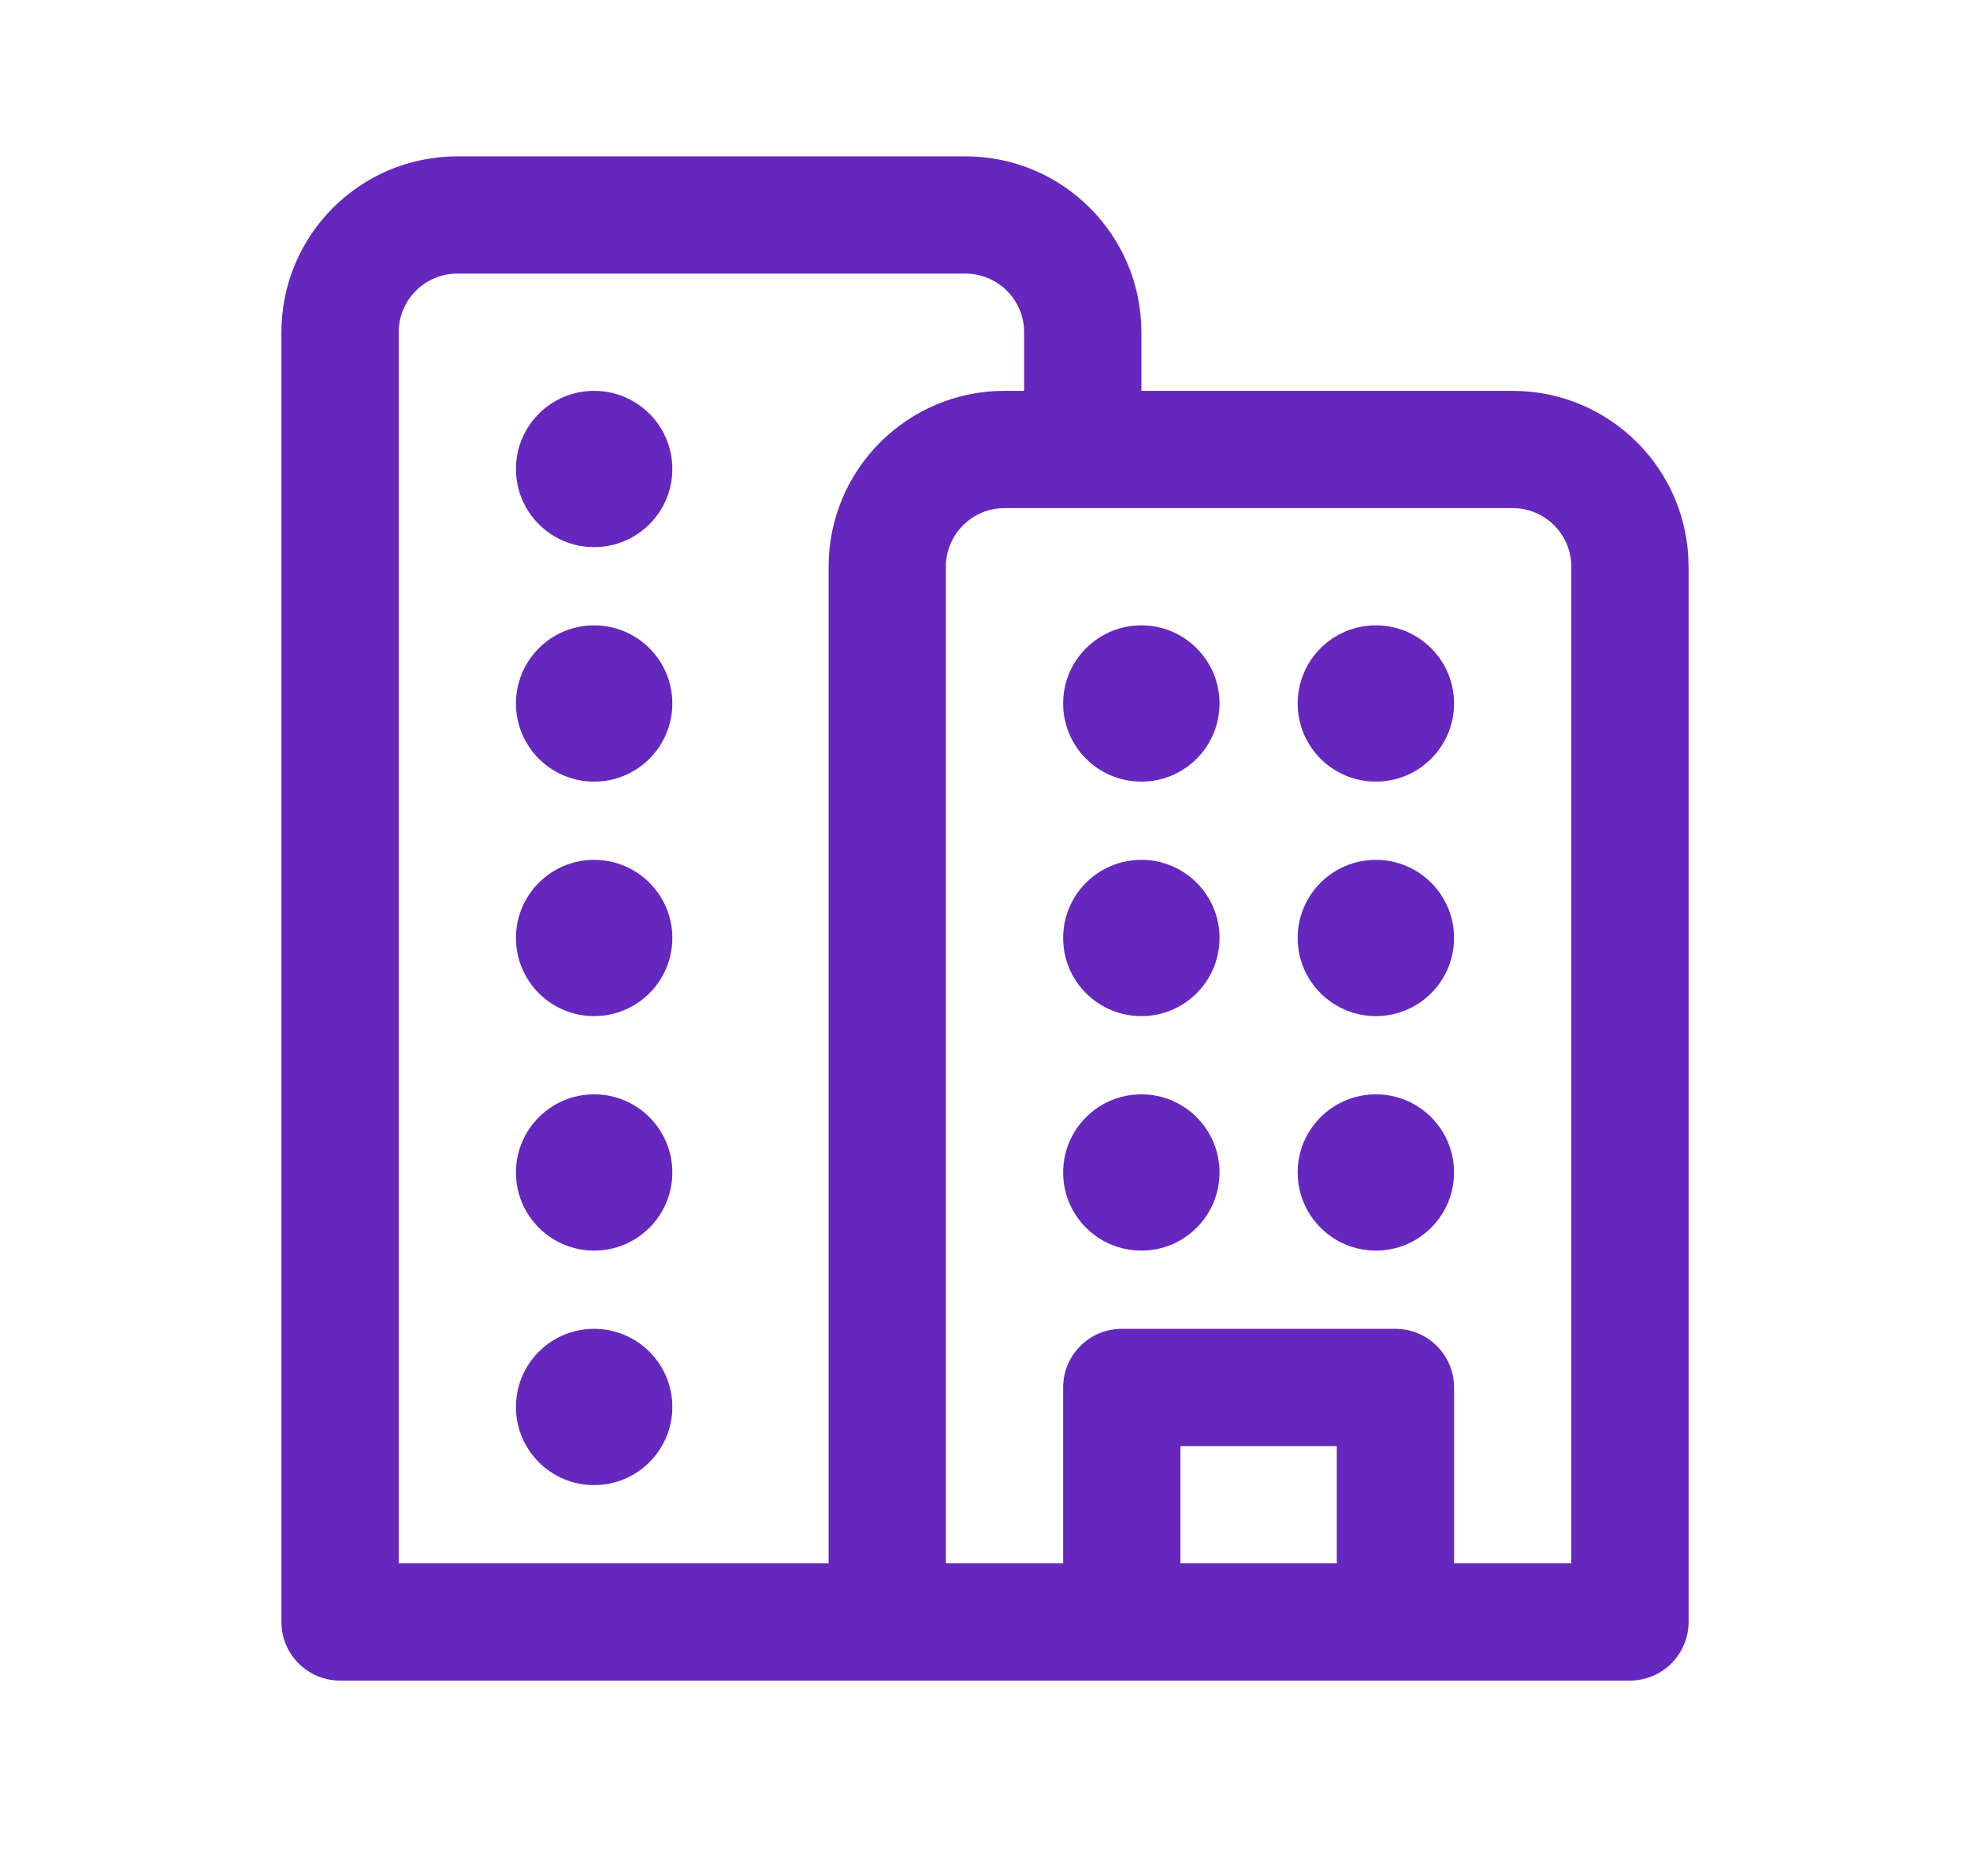 <svg width="21" height="20" viewBox="0 0 21 20" fill="none" xmlns="http://www.w3.org/2000/svg">
<path d="M7.167 5C7.167 5.46 6.794 5.833 6.333 5.833C5.873 5.833 5.5 5.46 5.5 5C5.5 4.54 5.873 4.167 6.333 4.167C6.794 4.167 7.167 4.54 7.167 5ZM6.333 8.333C6.794 8.333 7.167 7.96 7.167 7.5C7.167 7.04 6.794 6.667 6.333 6.667C5.873 6.667 5.5 7.04 5.5 7.5C5.5 7.96 5.873 8.333 6.333 8.333ZM7.167 10C7.167 10.46 6.794 10.833 6.333 10.833C5.873 10.833 5.5 10.46 5.5 10C5.5 9.54 5.873 9.167 6.333 9.167C6.794 9.167 7.167 9.54 7.167 10ZM7.167 12.5C7.167 12.96 6.794 13.333 6.333 13.333C5.873 13.333 5.5 12.96 5.5 12.5C5.5 12.04 5.873 11.667 6.333 11.667C6.794 11.667 7.167 12.04 7.167 12.5ZM6.333 15.833C6.794 15.833 7.167 15.46 7.167 15C7.167 14.54 6.794 14.167 6.333 14.167C5.873 14.167 5.5 14.54 5.5 15C5.5 15.46 5.873 15.833 6.333 15.833ZM12.167 13.333C12.627 13.333 13 12.96 13 12.5C13 12.04 12.627 11.667 12.167 11.667C11.706 11.667 11.333 12.04 11.333 12.5C11.333 12.96 11.706 13.333 12.167 13.333ZM14.667 13.333C15.127 13.333 15.5 12.96 15.5 12.5C15.5 12.04 15.127 11.667 14.667 11.667C14.206 11.667 13.833 12.04 13.833 12.5C13.833 12.96 14.206 13.333 14.667 13.333ZM14.667 10.833C15.127 10.833 15.5 10.46 15.5 10C15.5 9.54 15.127 9.167 14.667 9.167C14.206 9.167 13.833 9.54 13.833 10C13.833 10.46 14.206 10.833 14.667 10.833ZM13 10C13 10.46 12.627 10.833 12.167 10.833C11.706 10.833 11.333 10.46 11.333 10C11.333 9.54 11.706 9.167 12.167 9.167C12.627 9.167 13 9.54 13 10ZM14.667 8.333C15.127 8.333 15.5 7.96 15.5 7.5C15.5 7.04 15.127 6.667 14.667 6.667C14.206 6.667 13.833 7.04 13.833 7.5C13.833 7.96 14.206 8.333 14.667 8.333ZM13 7.5C13 7.96 12.627 8.333 12.167 8.333C11.706 8.333 11.333 7.96 11.333 7.5C11.333 7.04 11.706 6.667 12.167 6.667C12.627 6.667 13 7.04 13 7.5ZM12.167 4.167V3.542C12.167 2.506 11.327 1.667 10.292 1.667H4.875C3.839 1.667 3 2.506 3 3.542V17.292C3 17.637 3.28 17.917 3.625 17.917H17.375C17.72 17.917 18 17.637 18 17.292V6.042C18 5.006 17.16 4.167 16.125 4.167H12.167ZM4.25 3.542C4.25 3.197 4.53 2.917 4.875 2.917H10.292C10.637 2.917 10.917 3.197 10.917 3.542V4.167H10.708C9.673 4.167 8.833 5.006 8.833 6.042V16.667H4.25V3.542ZM12.583 16.667V15.417H14.25V16.667H12.583ZM15.5 14.792C15.5 14.447 15.22 14.167 14.875 14.167H11.958C11.613 14.167 11.333 14.447 11.333 14.792V16.667H10.083V6.042C10.083 5.697 10.363 5.417 10.708 5.417H16.125C16.47 5.417 16.75 5.697 16.75 6.042V16.667H15.5V14.792Z" fill="#6527BE"/>
</svg>

